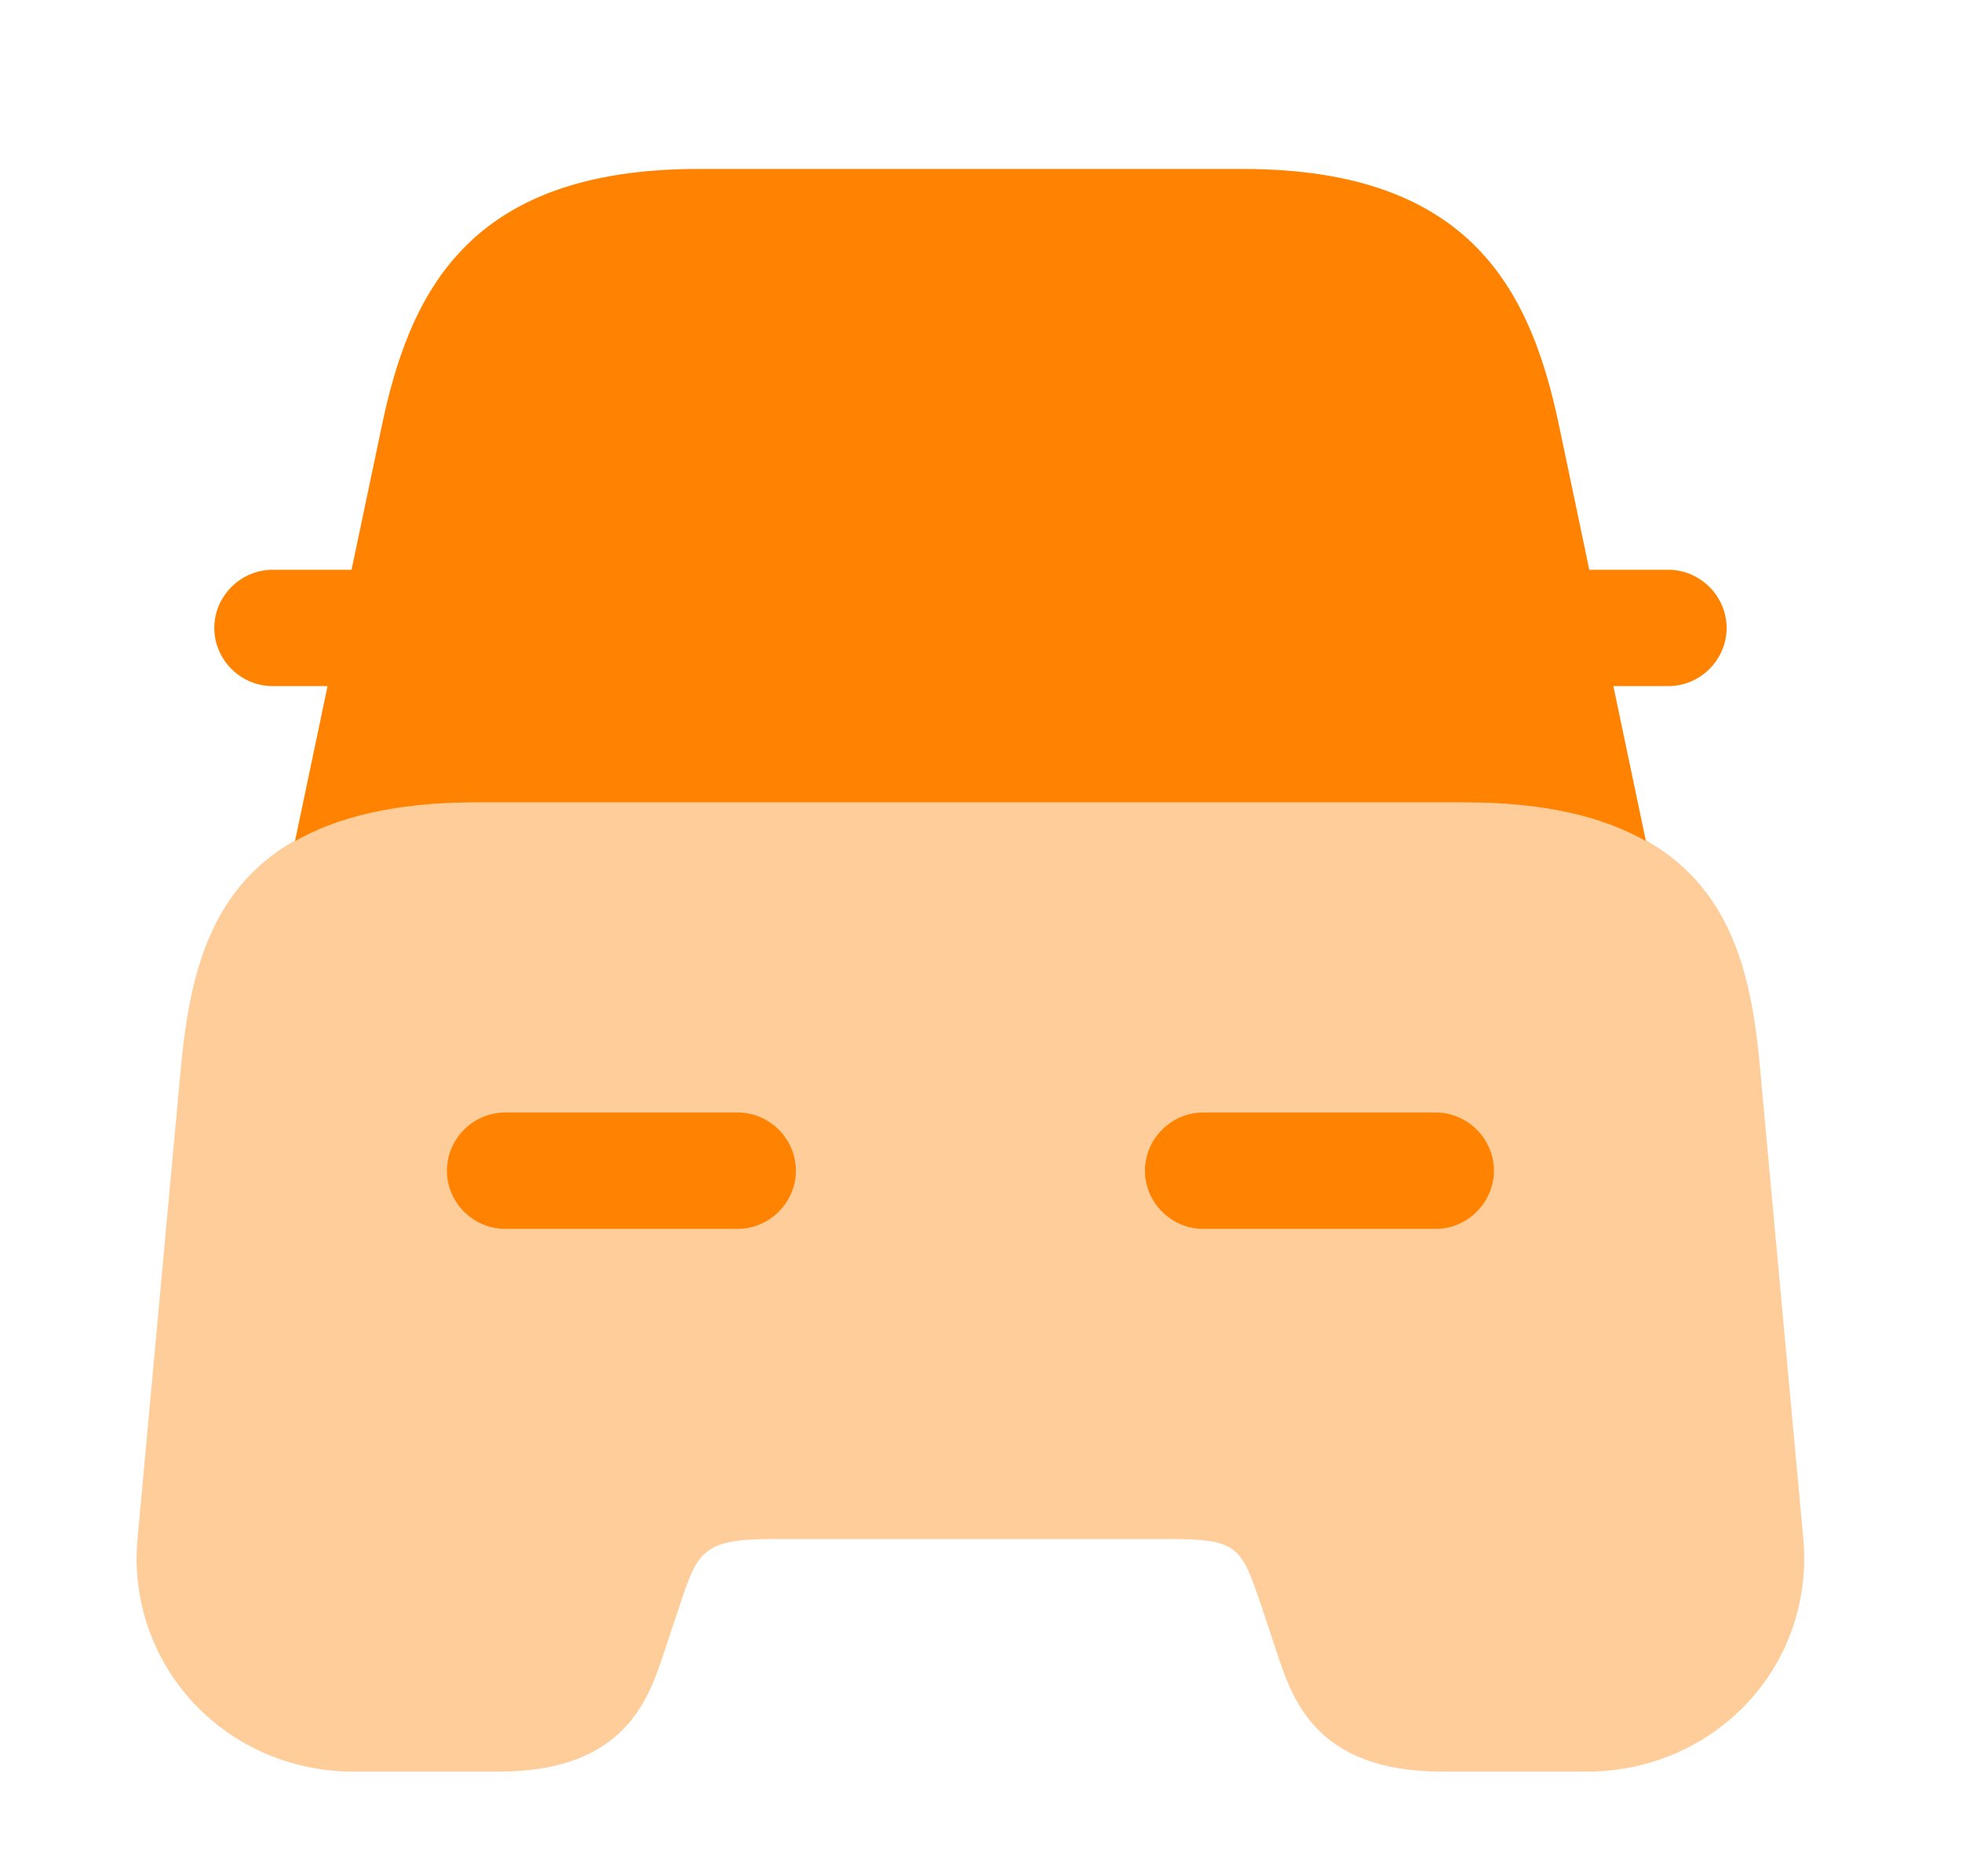 <svg width="23" height="22" viewBox="0 0 23 22" fill="none" xmlns="http://www.w3.org/2000/svg">
<path opacity="0.4" d="M20.631 12.509C20.495 11.009 20.095 9.409 17.177 9.409H5.576C2.658 9.409 2.267 11.009 2.121 12.509L1.612 18.046C1.548 18.737 1.776 19.428 2.248 19.946C2.73 20.473 3.412 20.773 4.139 20.773H5.849C7.321 20.773 7.603 19.928 7.785 19.373L7.967 18.828C8.176 18.2 8.231 18.046 9.049 18.046H13.704C14.522 18.046 14.549 18.137 14.786 18.828L14.967 19.373C15.149 19.928 15.431 20.773 16.904 20.773H18.613C19.331 20.773 20.022 20.473 20.504 19.946C20.977 19.428 21.204 18.737 21.14 18.046L20.631 12.509Z" fill="#FF8301"/>
<path d="M19.559 6.681H18.649C18.64 6.681 18.64 6.681 18.631 6.681L18.286 5.036C17.959 3.445 17.277 1.981 14.568 1.981H12.058H10.694H8.185C5.476 1.981 4.794 3.445 4.467 5.036L4.121 6.681C4.112 6.681 4.112 6.681 4.103 6.681H3.194C2.821 6.681 2.512 6.991 2.512 7.363C2.512 7.736 2.821 8.045 3.194 8.045H3.84L3.458 9.863C3.949 9.582 4.631 9.409 5.576 9.409H17.177C18.122 9.409 18.804 9.582 19.295 9.863L18.913 8.045H19.559C19.931 8.045 20.241 7.736 20.241 7.363C20.241 6.991 19.931 6.681 19.559 6.681Z" fill="#FF8301"/>
<path d="M8.649 14.409H5.921C5.548 14.409 5.239 14.1 5.239 13.727C5.239 13.354 5.548 13.045 5.921 13.045H8.649C9.021 13.045 9.33 13.354 9.33 13.727C9.33 14.1 9.021 14.409 8.649 14.409Z" fill="#FF8301"/>
<path d="M16.831 14.409H14.104C13.731 14.409 13.422 14.1 13.422 13.727C13.422 13.354 13.731 13.045 14.104 13.045H16.831C17.204 13.045 17.513 13.354 17.513 13.727C17.513 14.1 17.204 14.409 16.831 14.409Z" fill="#FF8301"/>
</svg>

